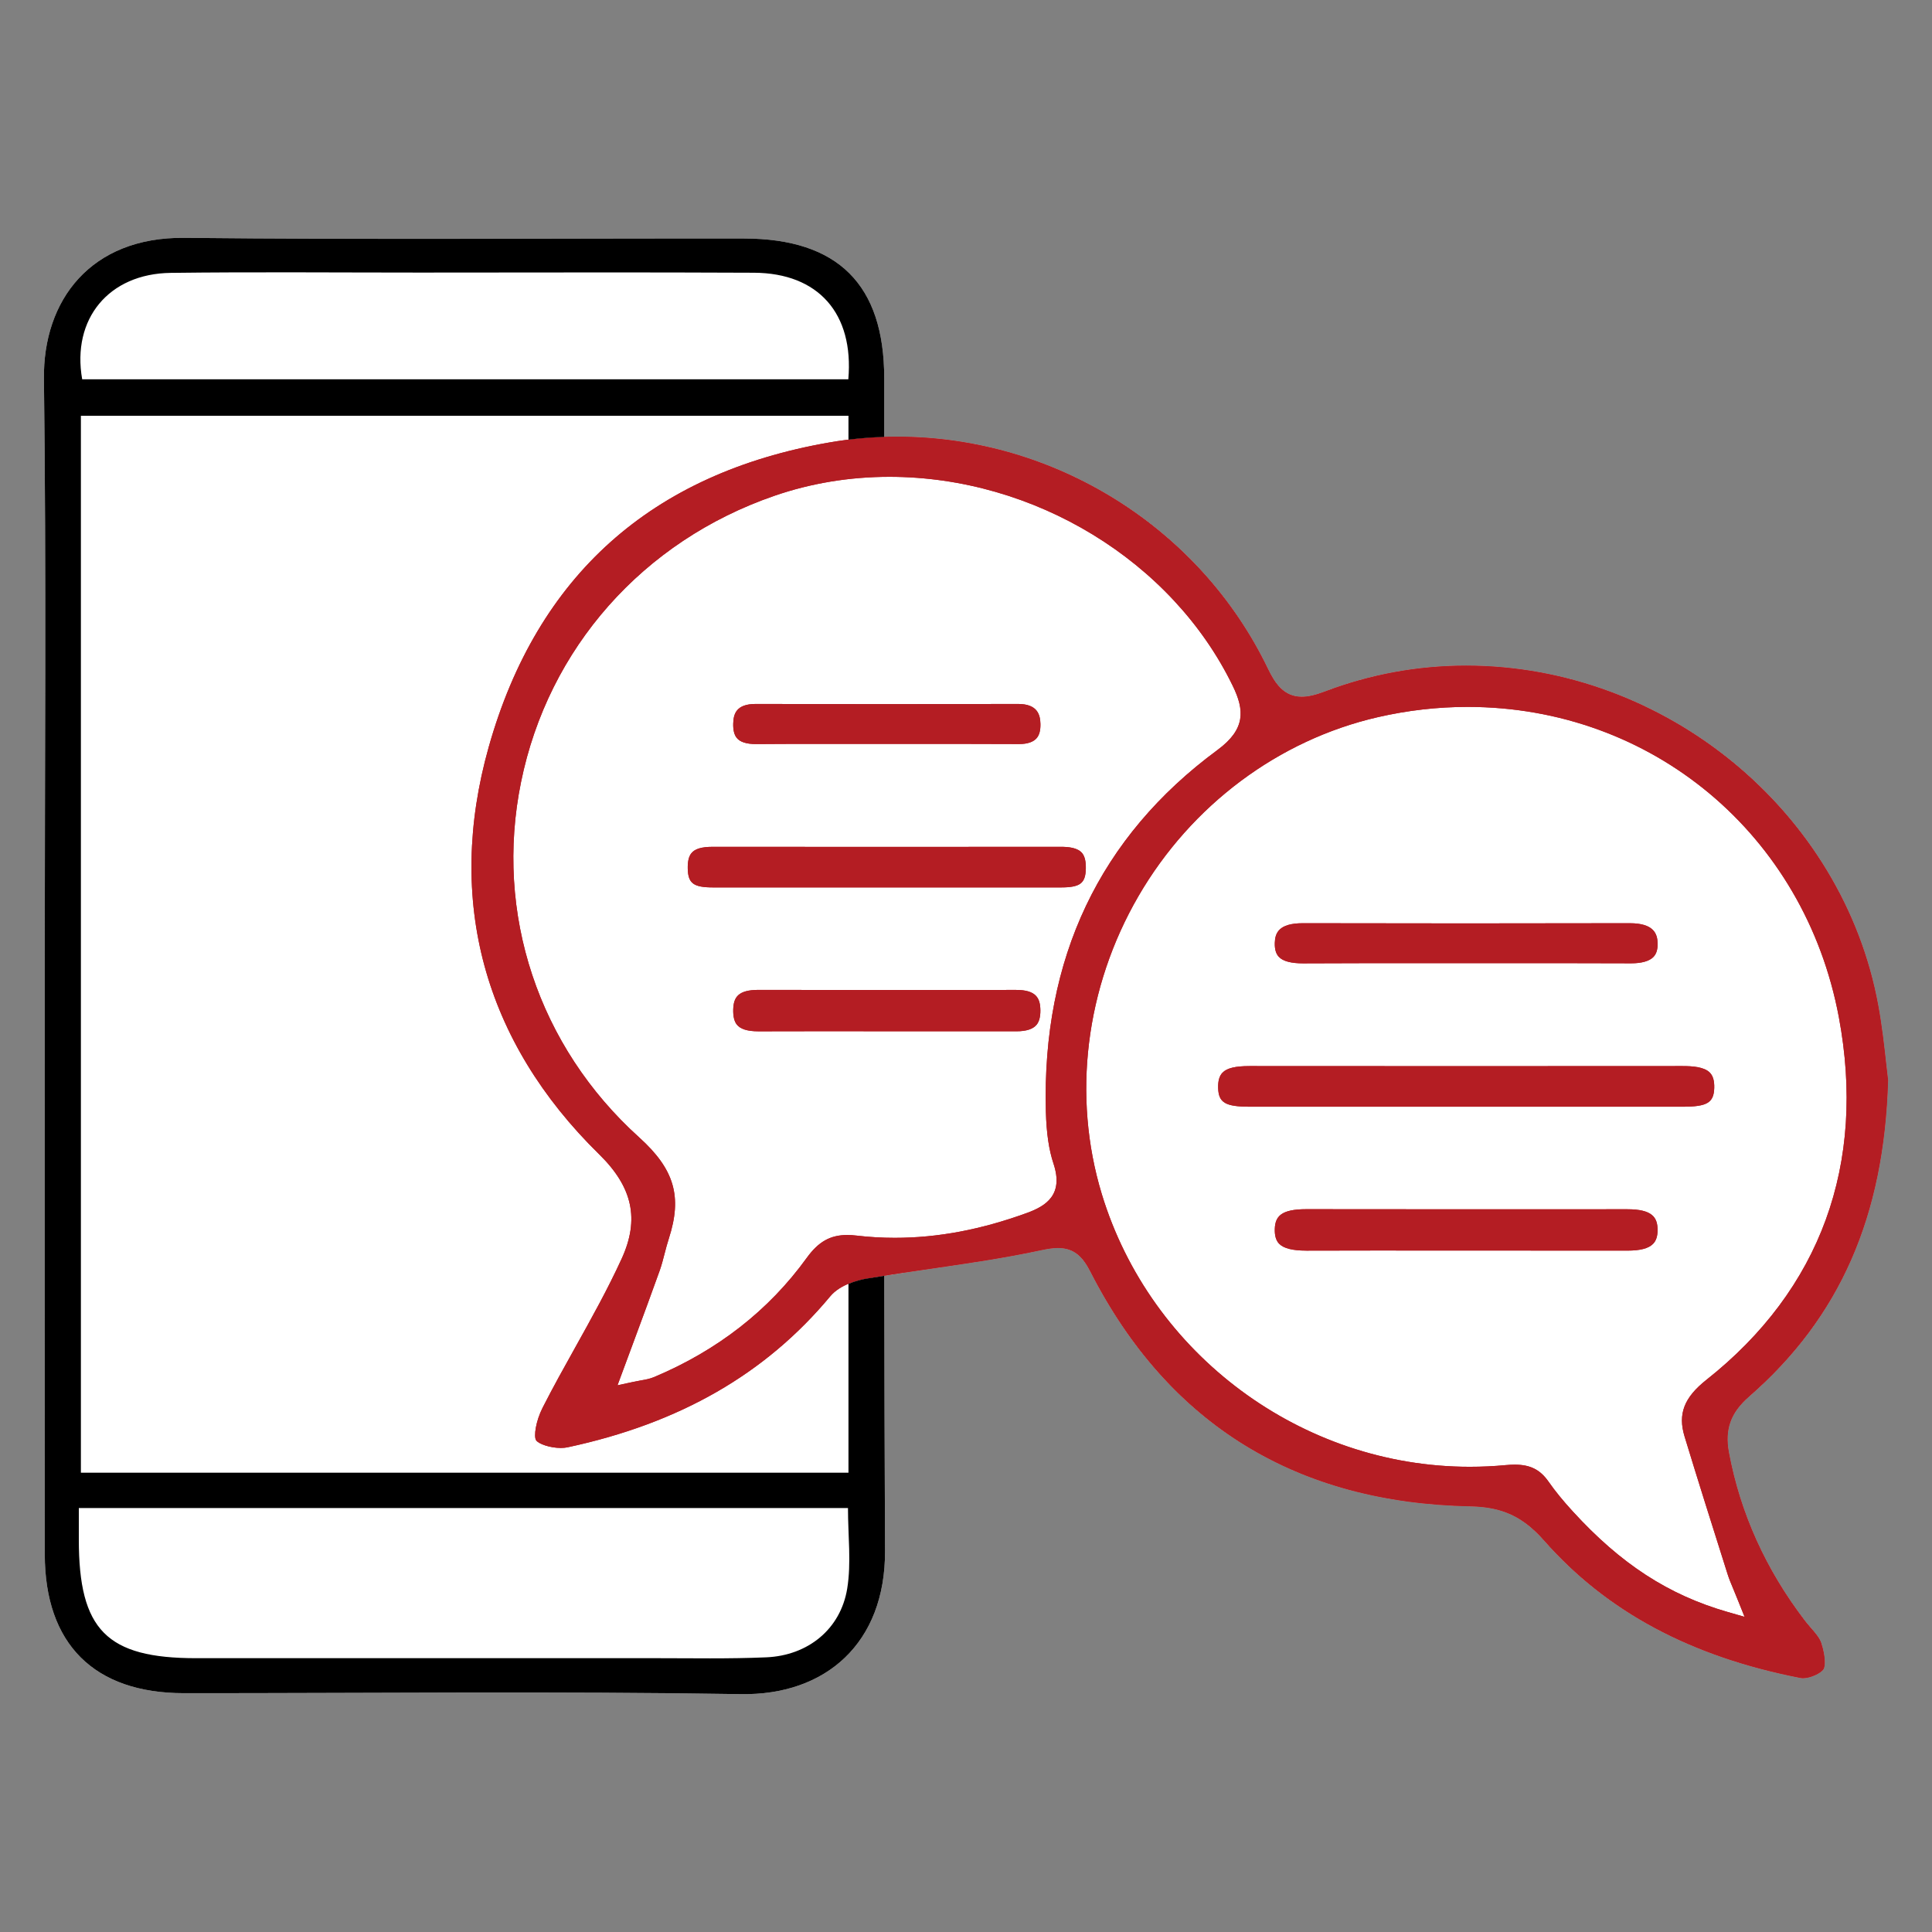 <?xml version="1.0" encoding="utf-8"?>
<!-- Generator: Adobe Illustrator 16.0.0, SVG Export Plug-In . SVG Version: 6.00 Build 0)  -->
<!DOCTYPE svg PUBLIC "-//W3C//DTD SVG 1.1//EN" "http://www.w3.org/Graphics/SVG/1.1/DTD/svg11.dtd">
<svg version="1.1" id="圖層_1" xmlns="http://www.w3.org/2000/svg" xmlns:xlink="http://www.w3.org/1999/xlink" x="0px" y="0px"
	 width="220px" height="220px" viewBox="0 0 220 220" enable-background="new 0 0 220 220" xml:space="preserve">
<rect x="0" y="0" width="220" height="220" fill="#808080" stroke="none"/>
<g>
	<path fill-rule="evenodd" clip-rule="evenodd" fill="#FFFFFF" d="M206.214,185.386c-0.244-0.279-0.485-0.558-0.702-0.845
		c-4.442-5.807-7.349-12.24-8.635-19.12c-0.497-2.652,0.187-4.567,2.292-6.396c10.35-9.025,15.38-20.516,15.831-36.012
		c-0.066-0.524-0.136-1.166-0.218-1.891c-0.207-1.912-0.473-4.286-0.907-6.659c-4.05-22.047-24.225-38.67-46.928-38.67
		c-5.512,0-10.912,0.988-16.053,2.941c-1.111,0.42-1.932,0.61-2.669,0.61c-2.035,0-3.053-1.533-3.849-3.19
		c-7.726-16.058-24.297-26.433-42.223-26.433c-0.488,0-0.978,0.016-1.466,0.032c-0.001-2.23,0.001-4.459,0-6.69
		c-0.005-10.657-5.263-15.891-15.963-15.904c-21.241-0.027-42.483,0.149-63.719-0.076C10.311,26.97,4.89,34.2,5.002,43.146
		C5.283,65.4,5.094,87.66,5.094,109.916c0,22.359-0.009,44.718,0.005,67.074c0.006,10.22,5.621,15.813,15.84,15.815
		c21.139,0.009,42.284-0.237,63.418,0.109c9.671,0.16,16.469-5.807,16.423-16.311c-0.047-10.444-0.073-20.885-0.089-31.329
		c1.781-0.28,3.564-0.547,5.347-0.805c4.118-0.6,8.376-1.219,12.49-2.104c0.82-0.178,1.42-0.26,1.95-0.26
		c1.917,0,2.863,1.087,3.696,2.711c8.862,17.342,23.423,26.327,43.272,26.71c3.625,0.072,5.978,1.164,8.385,3.894
		c7.146,8.107,16.705,13.227,29.223,15.657c0.075,0.014,0.16,0.021,0.248,0.021c0.875,0,2.033-0.566,2.33-1.008
		c0.23-0.348,0.254-1.439-0.247-3.006C207.206,186.528,206.724,185.974,206.214,185.386z"/>
	<g>
		<g>
			<path fill-rule="evenodd" clip-rule="evenodd" fill="#B41D23" d="M205.303,191.1c-0.088,0-0.173-0.008-0.248-0.021
				c-12.518-2.431-22.076-7.55-29.223-15.657c-2.407-2.729-4.76-3.821-8.385-3.894c-19.85-0.383-34.41-9.368-43.272-26.71
				c-0.833-1.624-1.779-2.711-3.696-2.711c-0.53,0-1.13,0.082-1.95,0.26c-4.113,0.886-8.372,1.505-12.49,2.104
				c-2.478,0.358-4.96,0.719-7.428,1.137c-0.658,0.112-2.892,0.587-4.071,2.006c-7.356,8.838-17.147,14.465-29.93,17.197
				c-0.209,0.043-0.468,0.07-0.74,0.07c-1.259,0-2.551-0.469-2.821-0.873c-0.292-0.445-0.031-2.19,0.738-3.705
				c1.178-2.321,2.473-4.641,3.726-6.886c1.816-3.259,3.697-6.633,5.28-10.091c2.047-4.474,1.26-8.136-2.558-11.877
				c-13.151-12.887-17.503-28.927-12.583-46.388c5.497-19.493,18.538-31.16,38.763-34.672c2.542-0.444,5.147-0.667,7.74-0.667
				c17.926,0,34.497,10.375,42.223,26.433c0.796,1.657,1.813,3.19,3.849,3.19c0.737,0,1.558-0.189,2.669-0.61
				c5.141-1.953,10.541-2.941,16.053-2.941c22.703,0,42.878,16.623,46.928,38.67c0.435,2.373,0.7,4.747,0.907,6.659
				c0.082,0.725,0.151,1.366,0.218,1.891c-0.451,15.496-5.481,26.986-15.831,36.012c-2.105,1.828-2.789,3.743-2.292,6.396
				c1.286,6.88,4.192,13.313,8.635,19.12c0.217,0.287,0.458,0.565,0.702,0.845c0.51,0.588,0.992,1.143,1.172,1.7
				c0.501,1.566,0.478,2.658,0.247,3.006C207.336,190.533,206.178,191.1,205.303,191.1z M172.484,166.783
				c1.774,0,2.895,0.564,3.864,1.951c0.734,1.055,1.634,2.158,2.741,3.365c5.476,5.998,10.92,9.531,17.654,11.463l1.912,0.549
				l-0.739-1.847c-0.198-0.507-0.38-0.93-0.535-1.31c-0.277-0.661-0.485-1.158-0.648-1.674l-0.243-0.767
				c-1.573-4.968-3.145-9.94-4.663-14.929c-0.784-2.57-0.064-4.442,2.482-6.458c13.006-10.284,18.218-24.567,15.083-41.304
				c-3.903-20.801-21.289-35.326-42.281-35.326c-3.391,0-6.821,0.392-10.19,1.163c-11.334,2.596-21.28,10.031-27.292,20.399
				c-6.033,10.404-7.551,22.765-4.168,33.907c5.561,18.287,22.788,31.06,41.896,31.06c1.368,0,2.754-0.062,4.124-0.193
				C171.831,166.801,172.16,166.783,172.484,166.783z M101.281,54.296c-4.535,0-8.946,0.728-13.105,2.163
				C73.22,61.618,62.437,73.801,59.332,89.052c-3.055,14.984,1.976,30.112,13.453,40.467c4.004,3.615,4.922,6.727,3.384,11.493
				c-0.186,0.565-0.336,1.148-0.488,1.728c-0.169,0.66-0.337,1.318-0.565,1.957c-0.943,2.642-1.921,5.274-2.945,8.043l-1.854,5.003
				l1.735-0.371c0.327-0.073,0.618-0.123,0.882-0.173c0.569-0.098,1.059-0.186,1.55-0.391c7.223-3.035,13.069-7.6,17.376-13.564
				c1.343-1.857,2.685-2.613,4.631-2.613c0.323,0,0.662,0.021,1.016,0.064c1.442,0.171,2.921,0.258,4.384,0.258
				c4.896,0,9.821-0.929,15.062-2.838c2.149-0.784,4.189-2.059,3.014-5.603c-0.531-1.588-0.806-3.481-0.872-5.952
				c-0.46-17.417,6.114-31.264,19.537-41.154c3.245-2.391,3.076-4.565,1.748-7.297C133.466,63.865,117.752,54.296,101.281,54.296z"
				/>
			<path fill-rule="evenodd" clip-rule="evenodd" fill="#B41D23" d="M205.303,191.1c-0.088,0-0.173-0.008-0.248-0.021
				c-12.518-2.431-22.076-7.55-29.223-15.657c-2.407-2.729-4.76-3.821-8.385-3.894c-19.85-0.383-34.41-9.368-43.272-26.71
				c-0.833-1.624-1.779-2.711-3.696-2.711c-0.53,0-1.13,0.082-1.95,0.26c-4.113,0.886-8.372,1.505-12.49,2.104
				c-2.478,0.358-4.96,0.719-7.428,1.137c-0.658,0.112-2.892,0.587-4.071,2.006c-7.356,8.838-17.147,14.465-29.93,17.197
				c-0.209,0.043-0.468,0.07-0.74,0.07c-1.259,0-2.551-0.469-2.821-0.873c-0.292-0.445-0.031-2.19,0.738-3.705
				c1.178-2.321,2.473-4.641,3.726-6.886c1.816-3.259,3.697-6.633,5.28-10.091c2.047-4.474,1.26-8.136-2.558-11.877
				c-13.151-12.887-17.503-28.927-12.583-46.388c5.497-19.493,18.538-31.16,38.763-34.672c2.542-0.444,5.147-0.667,7.74-0.667
				c17.926,0,34.497,10.375,42.223,26.433c0.796,1.657,1.813,3.19,3.849,3.19c0.737,0,1.558-0.189,2.669-0.61
				c5.141-1.953,10.541-2.941,16.053-2.941c22.703,0,42.878,16.623,46.928,38.67c0.435,2.373,0.7,4.747,0.907,6.659
				c0.082,0.725,0.151,1.366,0.218,1.891c-0.451,15.496-5.481,26.986-15.831,36.012c-2.105,1.828-2.789,3.743-2.292,6.396
				c1.286,6.88,4.192,13.313,8.635,19.12c0.217,0.287,0.458,0.565,0.702,0.845c0.51,0.588,0.992,1.143,1.172,1.7
				c0.501,1.566,0.478,2.658,0.247,3.006C207.336,190.533,206.178,191.1,205.303,191.1z M172.484,166.783
				c1.774,0,2.895,0.564,3.864,1.951c0.734,1.055,1.634,2.158,2.741,3.365c5.476,5.998,10.92,9.531,17.654,11.463l1.912,0.549
				l-0.739-1.847c-0.198-0.507-0.38-0.93-0.535-1.31c-0.277-0.661-0.485-1.158-0.648-1.674l-0.243-0.767
				c-1.573-4.968-3.145-9.94-4.663-14.929c-0.784-2.57-0.064-4.442,2.482-6.458c13.006-10.284,18.218-24.567,15.083-41.304
				c-3.903-20.801-21.289-35.326-42.281-35.326c-3.391,0-6.821,0.392-10.19,1.163c-11.334,2.596-21.28,10.031-27.292,20.399
				c-6.033,10.404-7.551,22.765-4.168,33.907c5.561,18.287,22.788,31.06,41.896,31.06c1.368,0,2.754-0.062,4.124-0.193
				C171.831,166.801,172.16,166.783,172.484,166.783z M101.281,54.296c-4.535,0-8.946,0.728-13.105,2.163
				C73.22,61.618,62.437,73.801,59.332,89.052c-3.055,14.984,1.976,30.112,13.453,40.467c4.004,3.615,4.922,6.727,3.384,11.493
				c-0.186,0.565-0.336,1.148-0.488,1.728c-0.169,0.66-0.337,1.318-0.565,1.957c-0.943,2.642-1.921,5.274-2.945,8.043l-1.854,5.003
				l1.735-0.371c0.327-0.073,0.618-0.123,0.882-0.173c0.569-0.098,1.059-0.186,1.55-0.391c7.223-3.035,13.069-7.6,17.376-13.564
				c1.343-1.857,2.685-2.613,4.631-2.613c0.323,0,0.662,0.021,1.016,0.064c1.442,0.171,2.921,0.258,4.384,0.258
				c4.896,0,9.821-0.929,15.062-2.838c2.149-0.784,4.189-2.059,3.014-5.603c-0.531-1.588-0.806-3.481-0.872-5.952
				c-0.46-17.417,6.114-31.264,19.537-41.154c3.245-2.391,3.076-4.565,1.748-7.297C133.466,63.865,117.752,54.296,101.281,54.296z"
				/>
			<path fill-rule="evenodd" clip-rule="evenodd" fill="#B41D23" d="M142.322,126.022c-2.792,0-3.561-0.457-3.61-2.133
				c-0.023-0.807,0.141-1.374,0.496-1.742c0.505-0.52,1.454-0.751,3.091-0.751c8.229,0.01,16.443,0.01,24.656,0.01
				c8.212,0,16.423,0,24.639-0.01c1.121,0,2.468,0.086,3.111,0.751c0.357,0.363,0.521,0.932,0.498,1.736
				c-0.047,1.682-0.812,2.139-3.562,2.139H142.322z"/>
			<path fill-rule="evenodd" clip-rule="evenodd" fill="#B41D23" d="M142.322,126.022c-2.792,0-3.561-0.457-3.61-2.133
				c-0.023-0.807,0.141-1.374,0.496-1.742c0.505-0.52,1.454-0.751,3.091-0.751c8.229,0.01,16.443,0.01,24.656,0.01
				c8.212,0,16.423,0,24.639-0.01c1.121,0,2.468,0.086,3.111,0.751c0.357,0.363,0.521,0.932,0.498,1.736
				c-0.047,1.682-0.812,2.139-3.562,2.139H142.322z"/>
			<path fill-rule="evenodd" clip-rule="evenodd" fill="#B41D23" d="M148.739,142.409c-1.564,0-2.575-0.258-3.087-0.787
				c-0.354-0.37-0.515-0.924-0.488-1.702c0.053-1.377,0.674-2.229,3.59-2.229c6.195,0.013,12.37,0.013,18.54,0.013
				c6.002,0,12.002,0,18.005-0.006c2.864,0,3.447,0.939,3.452,2.355c0.003,0.721-0.169,1.243-0.522,1.593
				c-0.511,0.516-1.457,0.762-2.895,0.762c-2.729-0.007-28.766-0.011-28.766-0.011c-2.593,0-5.188,0-7.781,0.013H148.739z"/>
			<path fill-rule="evenodd" clip-rule="evenodd" fill="#B41D23" d="M148.739,142.409c-1.564,0-2.575-0.258-3.087-0.787
				c-0.354-0.37-0.515-0.924-0.488-1.702c0.053-1.377,0.674-2.229,3.59-2.229c6.195,0.013,12.37,0.013,18.54,0.013
				c6.002,0,12.002,0,18.005-0.006c2.864,0,3.447,0.939,3.452,2.355c0.003,0.721-0.169,1.243-0.522,1.593
				c-0.511,0.516-1.457,0.762-2.895,0.762c-2.729-0.007-28.766-0.011-28.766-0.011c-2.593,0-5.188,0-7.781,0.013H148.739z"/>
			<path fill-rule="evenodd" clip-rule="evenodd" fill="#B41D23" d="M148.411,109.7c-1.393,0-2.299-0.239-2.773-0.729
				c-0.339-0.348-0.497-0.872-0.474-1.61c0.033-1.103,0.437-2.232,3.192-2.232c6.179,0.015,12.332,0.021,18.484,0.021
				c6.246,0,12.495-0.006,18.737-0.021c2.766,0,3.149,1.218,3.178,2.278c0.018,0.703-0.138,1.216-0.482,1.568
				c-0.458,0.468-1.332,0.719-2.52,0.719c-2.75-0.011-5.455-0.018-8.16-0.018H156.24c-2.58,0-5.158,0.007-7.739,0.023H148.411z"/>
			<path fill-rule="evenodd" clip-rule="evenodd" fill="#B41D23" d="M148.411,109.7c-1.393,0-2.299-0.239-2.773-0.729
				c-0.339-0.348-0.497-0.872-0.474-1.61c0.033-1.103,0.437-2.232,3.192-2.232c6.179,0.015,12.332,0.021,18.484,0.021
				c6.246,0,12.495-0.006,18.737-0.021c2.766,0,3.149,1.218,3.178,2.278c0.018,0.703-0.138,1.216-0.482,1.568
				c-0.458,0.468-1.332,0.719-2.52,0.719c-2.75-0.011-5.455-0.018-8.16-0.018H156.24c-2.58,0-5.158,0.007-7.739,0.023H148.411z"/>
			<g>
				<path fill-rule="evenodd" clip-rule="evenodd" fill="#B41D23" d="M81.212,101.052c-2.241,0-2.856-0.458-2.896-2.131
					c-0.018-0.805,0.109-1.376,0.397-1.745c0.402-0.518,1.168-0.748,2.48-0.748c6.605,0.007,13.195,0.01,19.784,0.01
					c6.588,0,13.179-0.003,19.771-0.01c0.9,0,1.98,0.084,2.5,0.748c0.28,0.367,0.414,0.935,0.397,1.738
					c-0.038,1.68-0.649,2.138-2.86,2.138H81.212z"/>
				<path fill-rule="evenodd" clip-rule="evenodd" fill="#B41D23" d="M81.212,101.052c-2.241,0-2.856-0.458-2.896-2.131
					c-0.018-0.805,0.109-1.376,0.397-1.745c0.402-0.518,1.168-0.748,2.48-0.748c6.605,0.007,13.195,0.01,19.784,0.01
					c6.588,0,13.179-0.003,19.771-0.01c0.9,0,1.98,0.084,2.5,0.748c0.28,0.367,0.414,0.935,0.397,1.738
					c-0.038,1.68-0.649,2.138-2.86,2.138H81.212z"/>
				<path fill-rule="evenodd" clip-rule="evenodd" fill="#B41D23" d="M86.365,117.438c-1.258,0-2.072-0.257-2.477-0.786
					c-0.285-0.371-0.413-0.928-0.395-1.703c0.043-1.374,0.54-2.229,2.881-2.229c4.971,0.009,9.922,0.015,14.877,0.015
					c4.818,0,9.629-0.006,14.447-0.011c2.301,0,2.766,0.943,2.772,2.359c0,0.717-0.14,1.237-0.421,1.593
					c-0.415,0.509-1.171,0.759-2.324,0.759c-2.187-0.004-23.08-0.007-23.08-0.007c-2.081,0-4.163,0.003-6.246,0.01H86.365z"/>
				<path fill-rule="evenodd" clip-rule="evenodd" fill="#B41D23" d="M86.365,117.438c-1.258,0-2.072-0.257-2.477-0.786
					c-0.285-0.371-0.413-0.928-0.395-1.703c0.043-1.374,0.54-2.229,2.881-2.229c4.971,0.009,9.922,0.015,14.877,0.015
					c4.818,0,9.629-0.006,14.447-0.011c2.301,0,2.766,0.943,2.772,2.359c0,0.717-0.14,1.237-0.421,1.593
					c-0.415,0.509-1.171,0.759-2.324,0.759c-2.187-0.004-23.08-0.007-23.08-0.007c-2.081,0-4.163,0.003-6.246,0.01H86.365z"/>
				<path fill-rule="evenodd" clip-rule="evenodd" fill="#B41D23" d="M86.098,84.729c-1.117,0-1.845-0.238-2.222-0.726
					c-0.273-0.349-0.401-0.875-0.383-1.609c0.029-1.104,0.348-2.233,2.562-2.233c4.959,0.015,9.898,0.021,14.832,0.021
					c5.01,0,10.024-0.007,15.037-0.021c2.216,0,2.527,1.219,2.552,2.277c0.013,0.703-0.114,1.217-0.391,1.568
					c-0.365,0.47-1.064,0.72-2.022,0.72c-2.206-0.013-4.376-0.017-6.547-0.017l-17.134-0.001c-2.069,0-4.141,0.004-6.21,0.021
					H86.098z"/>
				<path fill-rule="evenodd" clip-rule="evenodd" fill="#B41D23" d="M86.098,84.729c-1.117,0-1.845-0.238-2.222-0.726
					c-0.273-0.349-0.401-0.875-0.383-1.609c0.029-1.104,0.348-2.233,2.562-2.233c4.959,0.015,9.898,0.021,14.832,0.021
					c5.01,0,10.024-0.007,15.037-0.021c2.216,0,2.527,1.219,2.552,2.277c0.013,0.703-0.114,1.217-0.391,1.568
					c-0.365,0.47-1.064,0.72-2.022,0.72c-2.206-0.013-4.376-0.017-6.547-0.017l-17.134-0.001c-2.069,0-4.141,0.004-6.21,0.021
					H86.098z"/>
			</g>
		</g>
		<path fill-rule="evenodd" clip-rule="evenodd" d="M98.61,145.607c-0.351,0.061-1.147,0.229-1.993,0.581c0,7.165,0,14.328,0,21.509
			c-29.251,0-58.216,0-87.406,0c0-40.092,0-80.099,0-120.353c29.005,0,58.108,0,87.406,0c0,0.907,0,1.815,0,2.722
			c1.35-0.166,2.709-0.269,4.071-0.312c-0.001-2.23,0.001-4.46,0-6.691c-0.005-10.657-5.263-15.891-15.963-15.904
			c-21.241-0.027-42.483,0.149-63.719-0.076C10.311,26.97,4.89,34.2,5.002,43.146C5.283,65.4,5.094,87.66,5.094,109.916
			c0,22.359-0.009,44.718,0.005,67.074c0.006,10.22,5.621,15.813,15.84,15.815c21.139,0.009,42.284-0.237,63.418,0.109
			c9.671,0.16,16.469-5.807,16.423-16.311c-0.047-10.444-0.073-20.885-0.089-31.329C99.997,145.385,99.302,145.49,98.61,145.607z
			 M19.44,31.073c9.442-0.118,18.889-0.034,28.336-0.034c12.694,0,25.389-0.046,38.079,0.018
			c7.324,0.039,11.391,4.624,10.746,12.132c-29.246,0-58.257,0-87.243,0C8.148,36.31,12.383,31.162,19.44,31.073z M96.474,180.889
			c-0.752,4.621-4.46,7.627-9.212,7.833c-4.261,0.186-8.531,0.095-12.796,0.097c-17.375,0.008-34.745,0.002-52.12,0.002
			c-10.204,0-13.375-3.211-13.37-13.532c0-1.105,0-2.208,0-3.567c29.435,0,58.452,0,87.585,0
			C96.561,174.887,96.95,177.957,96.474,180.889z"/>
	</g>
</g>
</svg>
